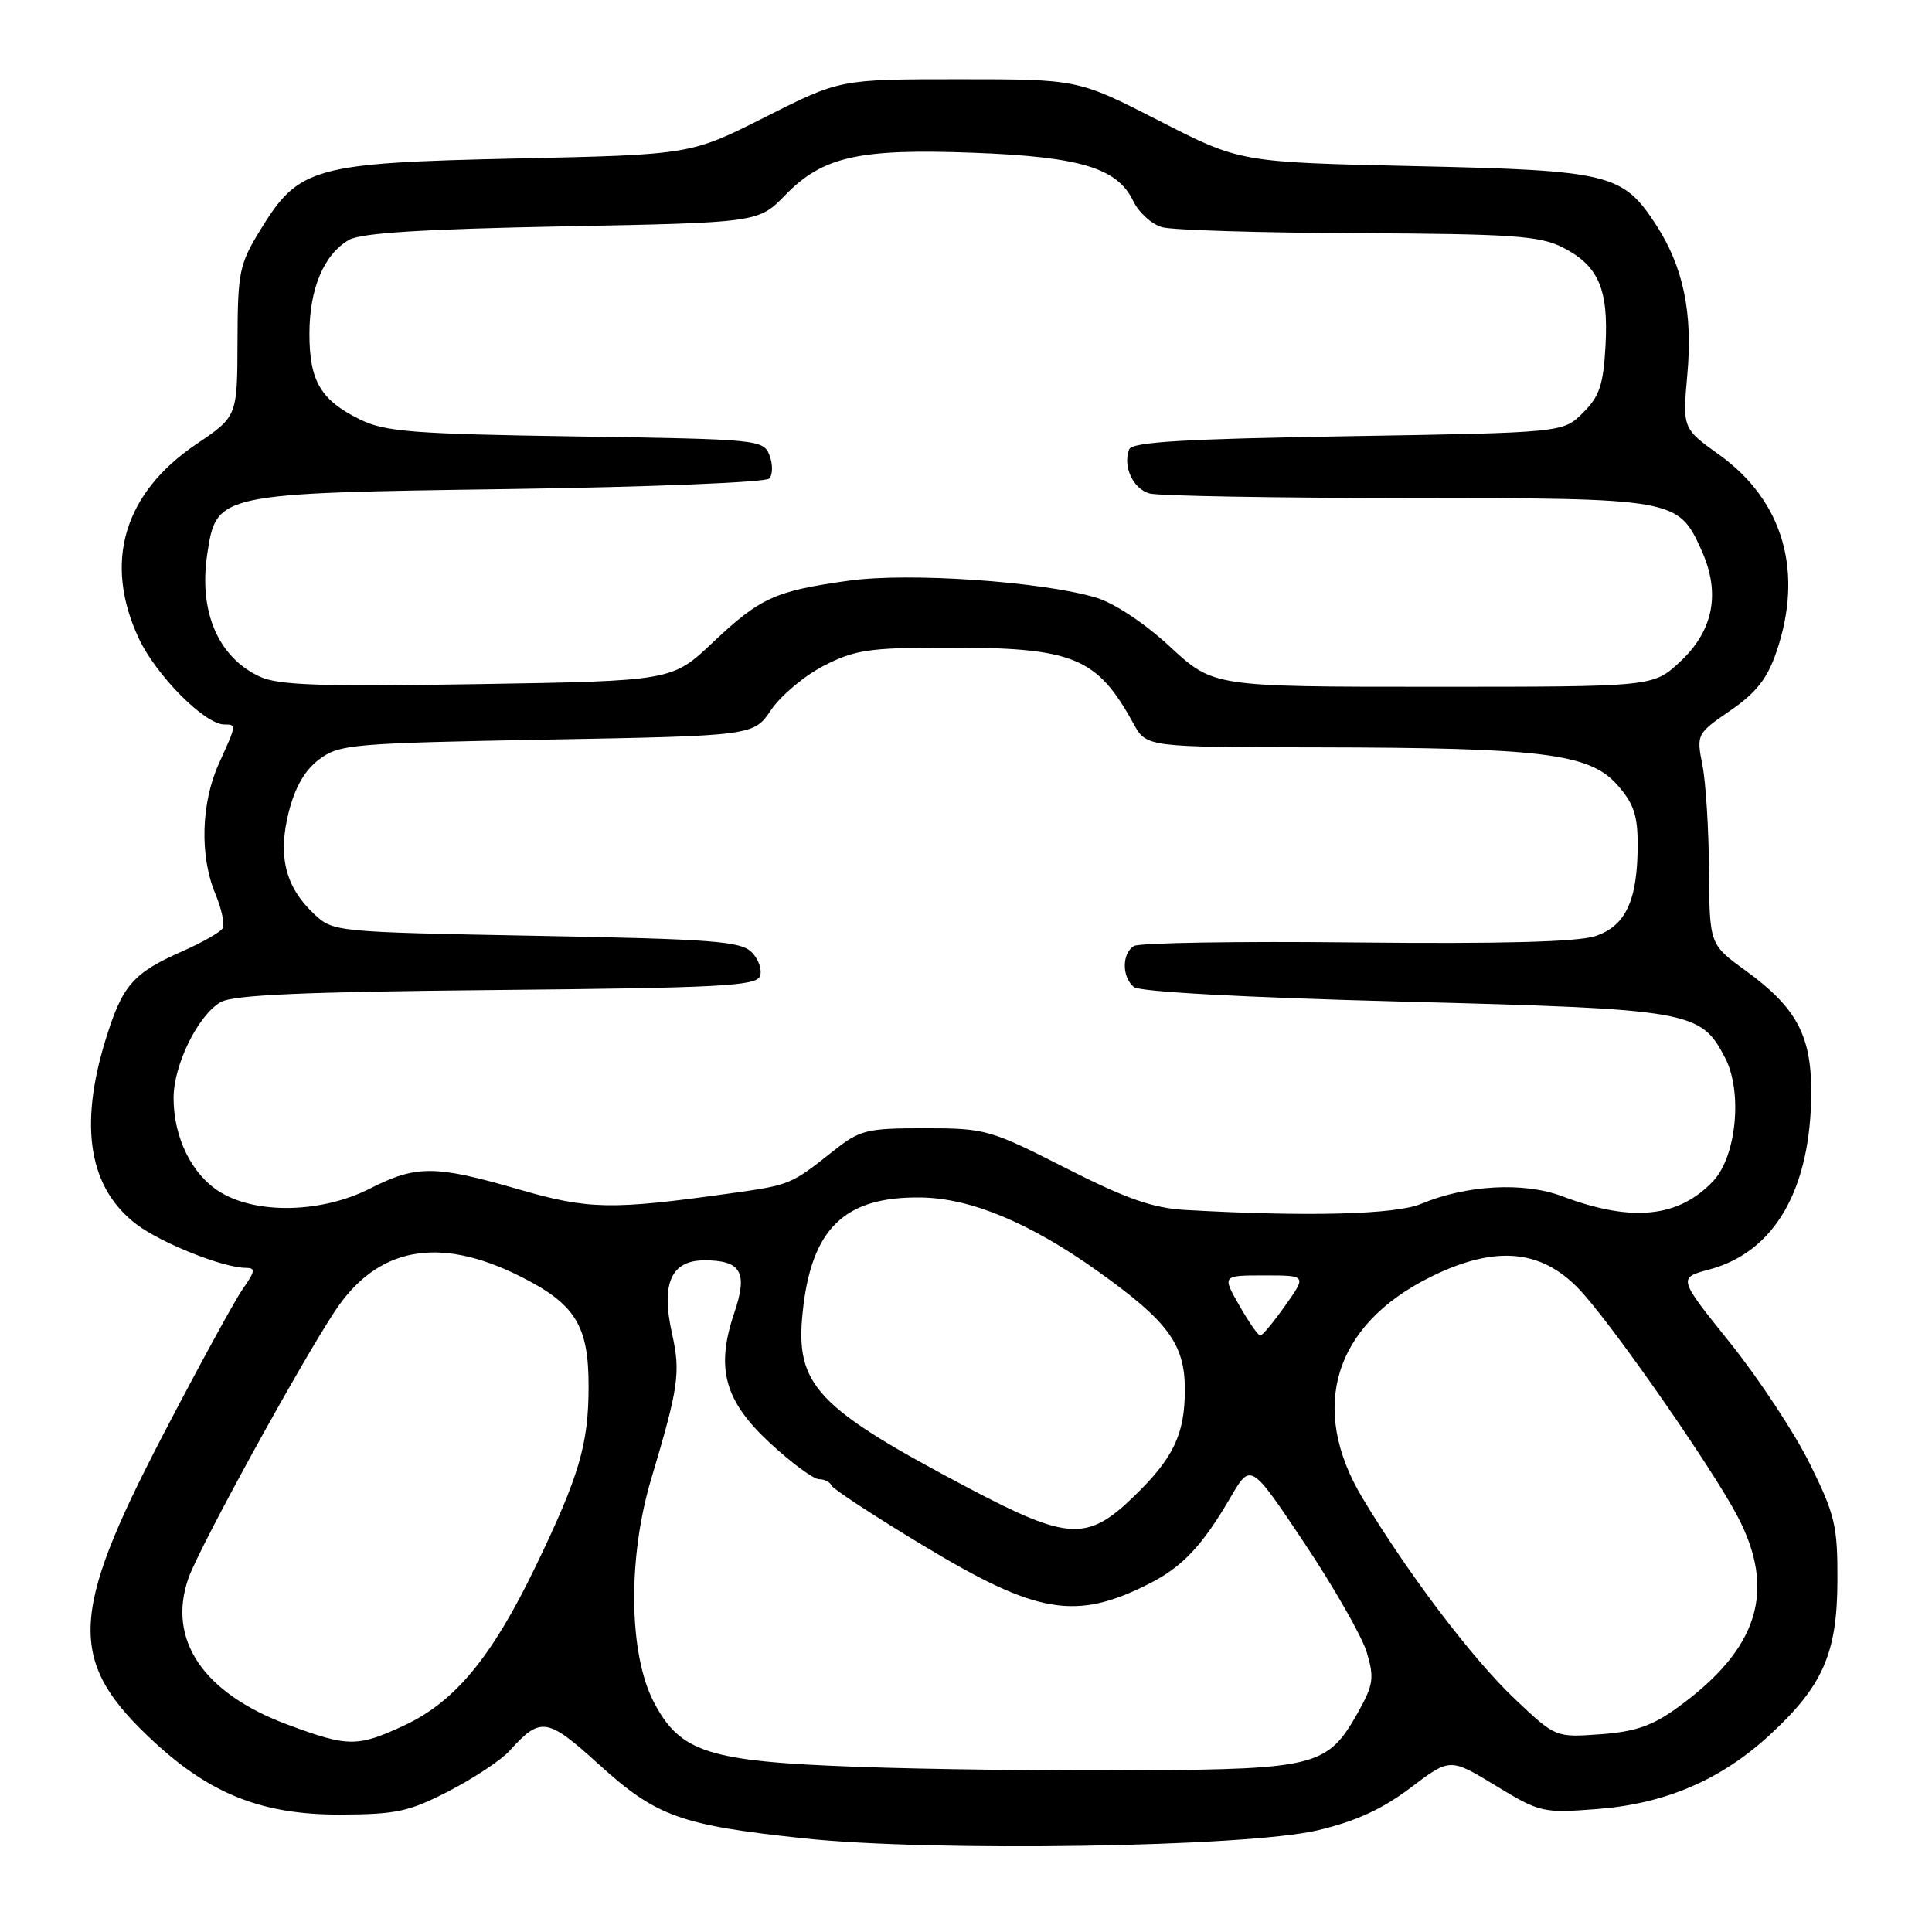 <?xml version="1.0" encoding="UTF-8" standalone="no"?>
<!DOCTYPE svg PUBLIC "-//W3C//DTD SVG 1.1//EN" "http://www.w3.org/Graphics/SVG/1.1/DTD/svg11.dtd" >
<svg xmlns="http://www.w3.org/2000/svg" xmlns:xlink="http://www.w3.org/1999/xlink" version="1.1" viewBox="0 0 256 256">
 <g >
 <path fill="currentColor"
d=" M 174.58 242.53 C 179.63 241.34 183.15 239.73 186.89 236.90 C 192.13 232.93 192.13 232.93 198.17 236.60 C 204.04 240.17 204.42 240.26 211.60 239.71 C 220.62 239.03 228.04 235.85 234.51 229.88 C 241.54 223.40 243.44 219.08 243.47 209.45 C 243.50 202.17 243.15 200.71 239.81 193.95 C 237.78 189.85 233.02 182.64 229.23 177.91 C 222.33 169.33 222.33 169.33 226.51 168.21 C 235.21 165.88 240.00 157.48 240.00 144.57 C 239.99 137.14 237.98 133.46 231.30 128.61 C 226.52 125.14 226.52 125.14 226.45 115.32 C 226.42 109.92 226.03 103.64 225.58 101.38 C 224.78 97.30 224.82 97.22 229.28 94.15 C 232.72 91.78 234.18 89.92 235.40 86.34 C 239.01 75.74 236.29 66.36 227.83 60.28 C 222.94 56.77 222.94 56.77 223.58 49.63 C 224.32 41.44 223.04 35.33 219.43 29.78 C 215.01 22.99 213.31 22.58 187.41 22.01 C 164.32 21.50 164.32 21.50 153.59 16.00 C 142.85 10.50 142.85 10.50 127.08 10.50 C 111.31 10.50 111.31 10.50 101.41 15.50 C 91.50 20.50 91.50 20.50 68.50 21.00 C 41.55 21.59 39.60 22.13 34.52 30.43 C 31.70 35.02 31.50 36.02 31.47 45.27 C 31.44 55.19 31.44 55.19 26.03 58.84 C 16.40 65.35 13.68 74.48 18.38 84.57 C 20.67 89.48 27.14 96.00 29.73 96.00 C 31.36 96.00 31.36 95.99 29.02 101.14 C 26.64 106.38 26.44 113.42 28.53 118.42 C 29.37 120.44 29.81 122.51 29.49 123.02 C 29.18 123.53 26.81 124.87 24.25 126.01 C 17.59 128.95 16.23 130.52 13.99 137.77 C 10.42 149.33 11.80 157.49 18.14 162.27 C 21.46 164.76 29.62 168.00 32.60 168.00 C 33.88 168.00 33.81 168.46 32.20 170.75 C 31.13 172.26 26.33 181.05 21.53 190.27 C 9.08 214.19 8.93 220.23 20.49 230.88 C 27.97 237.78 34.85 240.46 45.00 240.44 C 52.53 240.42 54.19 240.06 59.50 237.32 C 62.80 235.61 66.39 233.23 67.49 232.02 C 71.63 227.43 72.47 227.55 79.35 233.79 C 86.97 240.70 90.15 241.85 106.50 243.59 C 123.53 245.40 165.11 244.76 174.58 242.53 Z  M 113.50 234.11 C 93.81 233.40 90.10 232.21 86.61 225.49 C 83.30 219.10 83.16 206.38 86.30 195.93 C 89.92 183.81 90.20 181.87 89.05 176.72 C 87.56 170.07 88.92 167.00 93.35 167.00 C 98.21 167.00 99.12 168.59 97.30 173.95 C 94.80 181.31 95.99 185.63 102.04 191.22 C 104.88 193.85 107.80 196.00 108.52 196.00 C 109.24 196.00 109.98 196.37 110.17 196.83 C 110.35 197.28 115.78 200.84 122.23 204.73 C 137.44 213.92 142.53 214.78 152.29 209.84 C 156.67 207.62 159.32 204.81 163.06 198.39 C 165.73 193.82 165.73 193.82 172.85 204.48 C 176.76 210.34 180.48 216.85 181.11 218.96 C 182.12 222.35 181.99 223.25 179.89 226.99 C 175.94 234.00 174.36 234.42 151.00 234.58 C 139.72 234.66 122.85 234.45 113.50 234.11 Z  M 38.13 228.53 C 26.92 224.37 22.10 217.24 24.98 209.09 C 26.42 205.01 39.63 180.93 44.37 173.75 C 49.97 165.25 58.09 163.71 68.86 169.09 C 76.23 172.77 78.00 175.61 77.99 183.70 C 77.99 191.37 76.76 195.54 71.00 207.50 C 65.18 219.57 60.30 225.49 53.56 228.63 C 47.36 231.51 46.14 231.51 38.13 228.53 Z  M 200.74 225.14 C 195.13 219.83 186.67 208.68 180.56 198.53 C 173.37 186.59 176.73 175.58 189.50 169.23 C 198.35 164.83 204.62 165.52 209.84 171.48 C 214.65 176.95 226.92 194.65 230.17 200.80 C 235.44 210.77 233.04 218.48 222.24 226.29 C 218.92 228.69 216.66 229.47 212.05 229.80 C 206.12 230.23 206.12 230.23 200.74 225.14 Z  M 128.41 197.21 C 108.14 186.52 105.34 183.56 106.36 173.85 C 107.51 162.78 111.88 158.54 122.00 158.67 C 128.61 158.75 136.48 162.03 145.50 168.47 C 154.77 175.08 157.00 178.11 157.00 184.13 C 157.00 190.05 155.49 193.21 150.25 198.28 C 144.09 204.26 141.54 204.13 128.41 197.21 Z  M 164.22 172.99 C 161.94 169.00 161.94 169.00 167.53 169.00 C 173.13 169.00 173.13 169.00 170.31 172.98 C 168.77 175.17 167.28 176.96 167.00 176.97 C 166.72 176.98 165.47 175.19 164.22 172.99 Z  M 157.00 160.32 C 152.73 160.07 149.20 158.83 141.17 154.75 C 131.17 149.67 130.58 149.50 122.53 149.50 C 114.76 149.50 113.96 149.70 110.36 152.56 C 104.79 156.98 104.69 157.02 96.75 158.13 C 80.96 160.34 77.97 160.28 68.64 157.57 C 57.62 154.38 55.18 154.37 49.00 157.50 C 42.63 160.73 34.04 160.93 29.19 157.97 C 25.44 155.69 23.00 150.76 23.00 145.49 C 23.00 141.09 26.24 134.51 29.25 132.78 C 30.93 131.83 40.21 131.42 65.81 131.18 C 95.25 130.90 100.20 130.65 100.70 129.35 C 101.01 128.52 100.52 127.09 99.60 126.17 C 98.15 124.72 94.41 124.43 71.04 124.00 C 44.37 123.50 44.14 123.48 41.61 121.10 C 37.80 117.52 36.79 113.43 38.26 107.60 C 39.10 104.28 40.41 102.02 42.32 100.60 C 44.98 98.62 46.71 98.48 72.50 98.00 C 99.87 97.50 99.87 97.50 102.18 94.06 C 103.46 92.17 106.59 89.54 109.15 88.22 C 113.24 86.12 115.17 85.83 125.15 85.81 C 142.25 85.78 145.32 87.01 150.20 95.90 C 151.91 99.00 151.91 99.00 174.70 99.03 C 204.35 99.08 210.58 99.85 214.25 103.95 C 216.45 106.41 217.00 108.00 217.00 111.87 C 217.00 119.30 215.43 122.70 211.38 124.04 C 209.03 124.81 198.92 125.08 179.71 124.88 C 164.19 124.71 150.93 124.92 150.25 125.35 C 148.64 126.34 148.64 129.46 150.25 130.79 C 151.01 131.42 165.03 132.18 186.00 132.72 C 224.08 133.71 225.36 133.93 228.59 140.18 C 230.92 144.67 230.09 153.21 227.02 156.48 C 222.44 161.36 216.20 161.99 207.00 158.51 C 201.93 156.59 194.32 157.00 188.30 159.52 C 184.90 160.94 173.18 161.24 157.00 160.32 Z  M 34.45 89.67 C 28.92 87.12 26.31 81.07 27.46 73.43 C 28.67 65.37 28.76 65.35 67.58 64.80 C 86.00 64.54 101.46 63.92 101.93 63.41 C 102.40 62.91 102.42 61.53 101.97 60.35 C 101.16 58.25 100.62 58.20 76.32 57.83 C 54.67 57.50 51.02 57.21 47.72 55.59 C 42.50 53.04 41.00 50.50 41.00 44.23 C 41.00 38.24 42.93 33.68 46.26 31.78 C 47.85 30.87 56.02 30.36 74.50 30.00 C 100.50 29.50 100.50 29.50 104.06 25.84 C 109.02 20.74 113.80 19.67 129.00 20.24 C 143.13 20.77 148.05 22.25 150.15 26.62 C 150.89 28.16 152.62 29.73 154.00 30.11 C 155.38 30.49 167.07 30.85 180.00 30.90 C 200.24 30.99 203.98 31.25 206.99 32.75 C 211.79 35.16 213.15 38.25 212.74 45.78 C 212.46 50.97 211.95 52.51 209.76 54.69 C 207.12 57.33 207.12 57.33 178.62 57.80 C 156.85 58.16 150.00 58.57 149.62 59.54 C 148.75 61.81 150.14 64.80 152.34 65.39 C 153.53 65.71 168.81 65.98 186.30 65.99 C 222.02 66.00 222.37 66.06 225.45 72.90 C 228.03 78.60 227.05 83.59 222.55 87.75 C 219.03 91.00 219.03 91.00 189.90 91.00 C 160.77 91.00 160.77 91.00 155.05 85.71 C 151.68 82.58 147.66 79.92 145.24 79.19 C 138.10 77.05 120.42 75.83 112.50 76.94 C 102.70 78.30 100.74 79.19 94.47 85.11 C 89.06 90.23 89.06 90.23 63.28 90.65 C 42.57 90.99 36.90 90.80 34.45 89.67 Z "/>
</g>
</svg>
